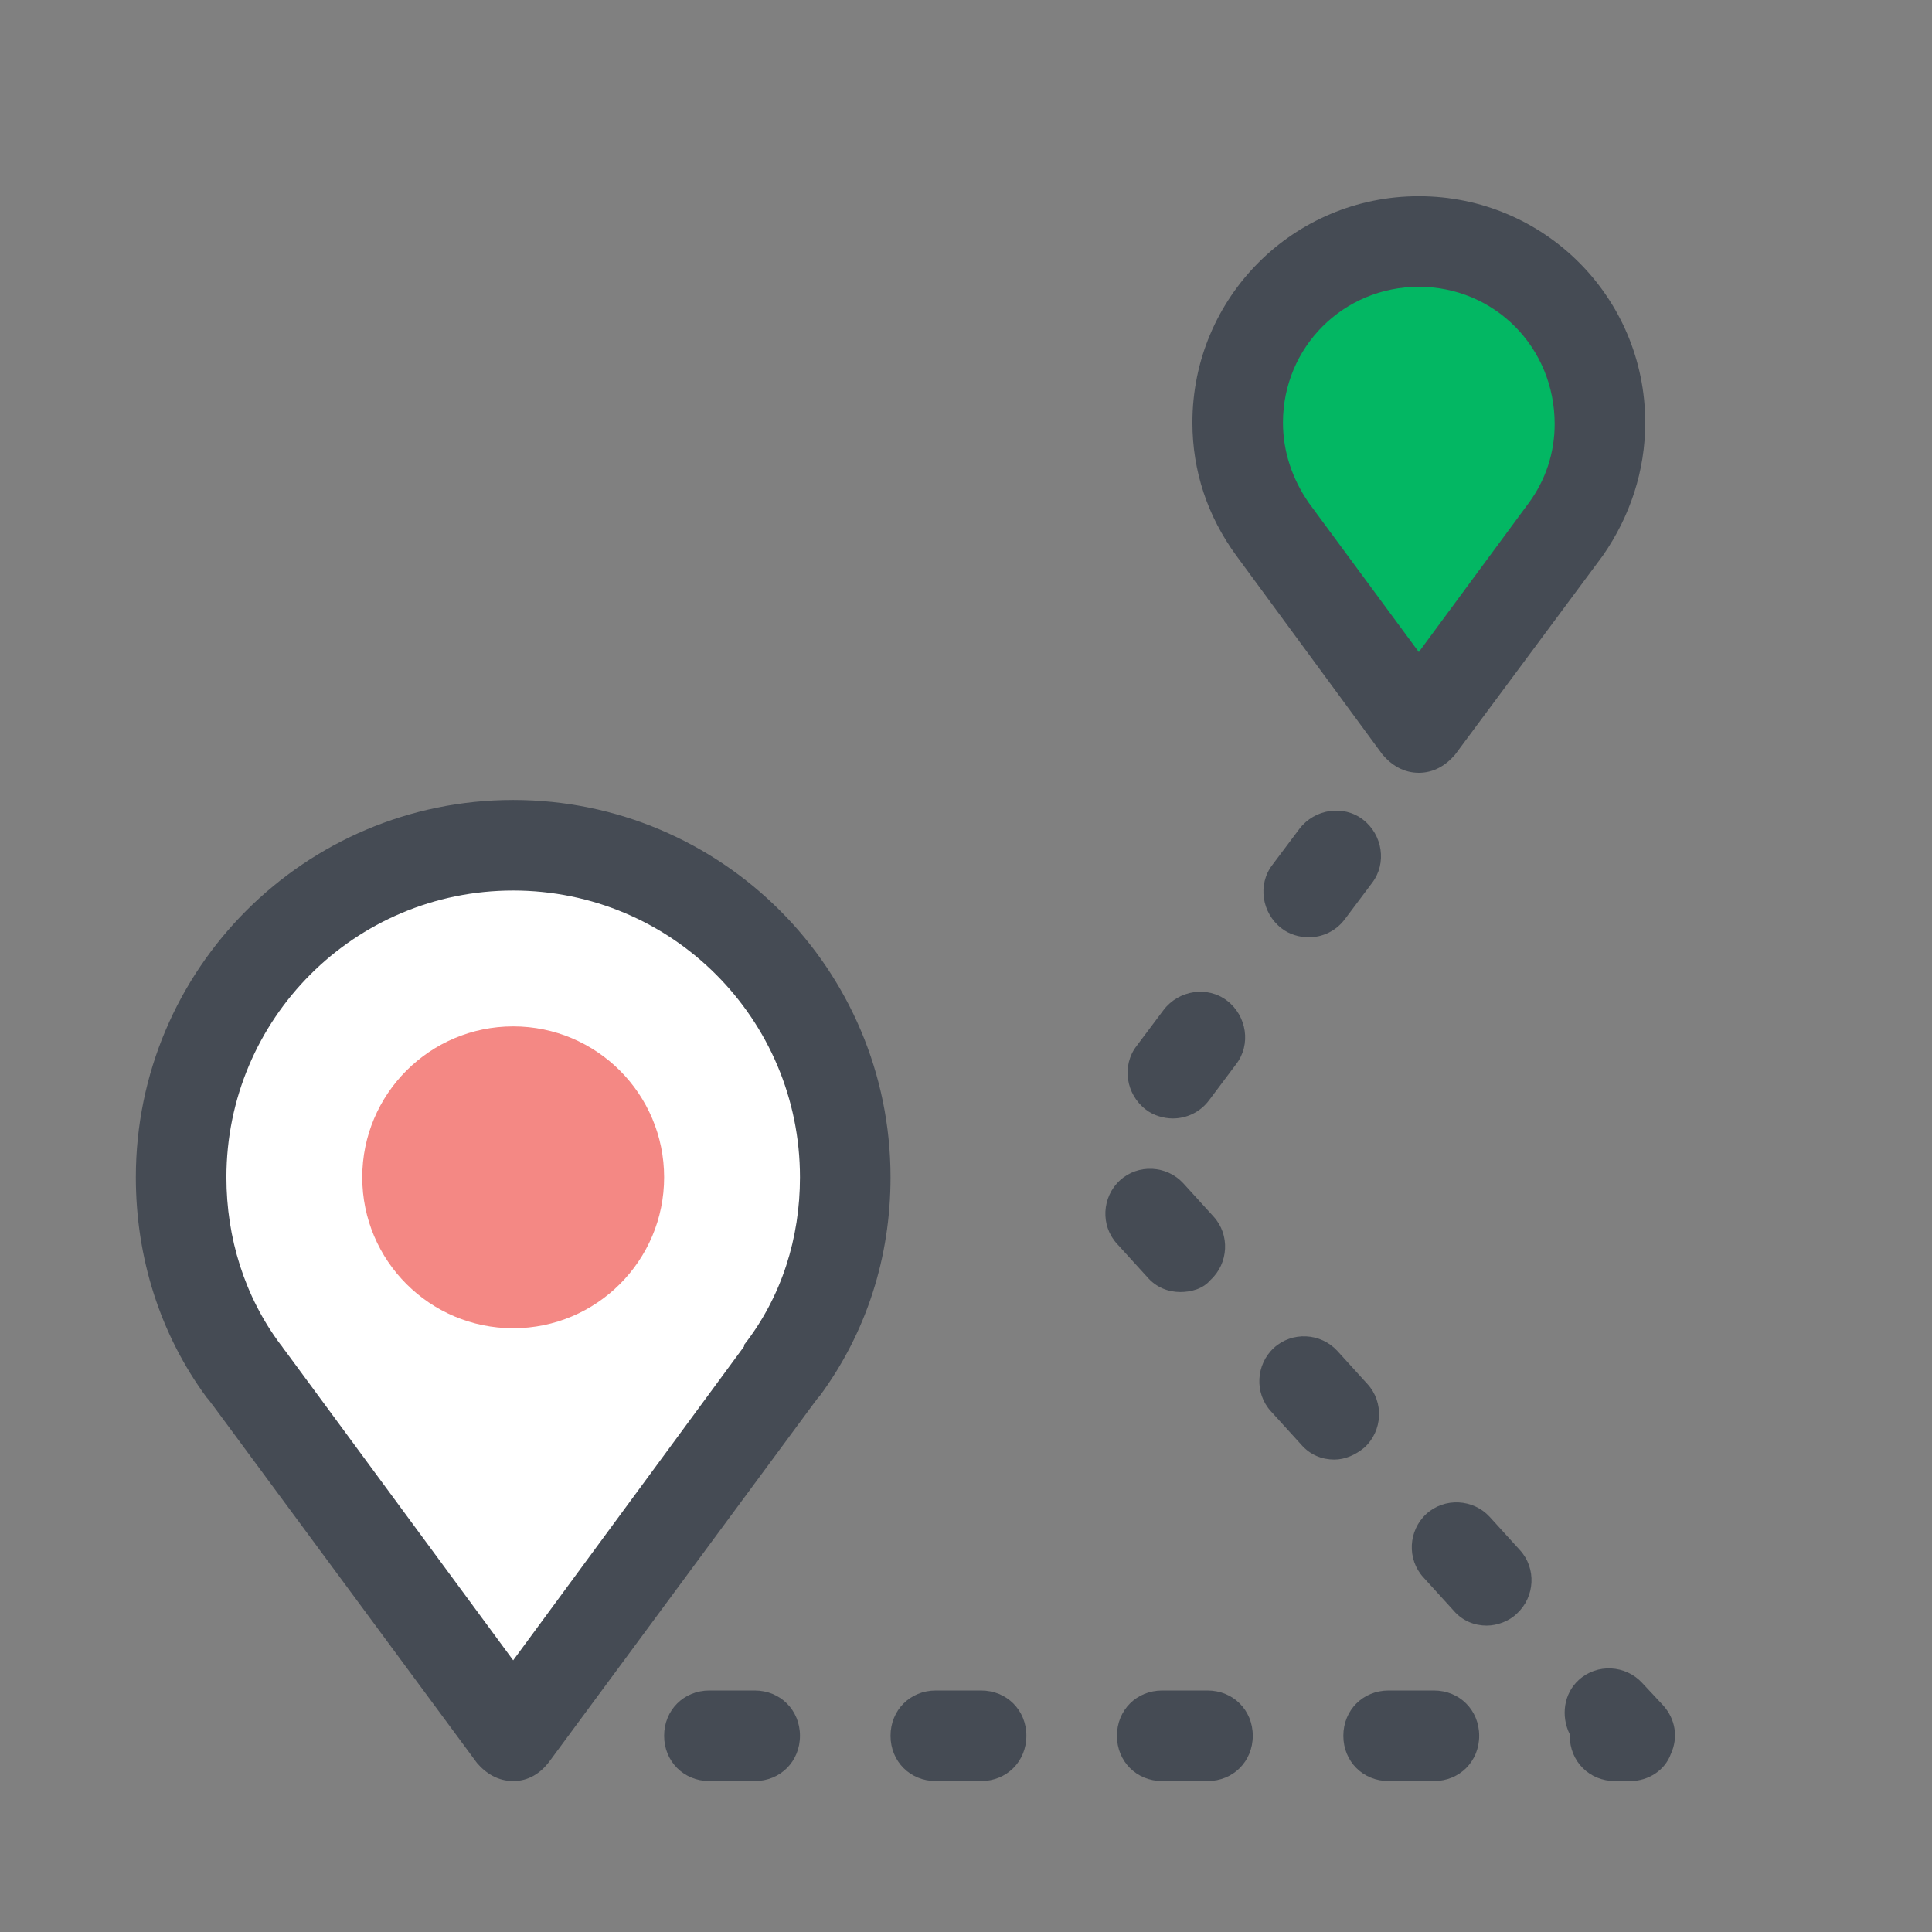 <svg xmlns="http://www.w3.org/2000/svg" xmlns:xlink="http://www.w3.org/1999/xlink" viewBox="0,0,256,256" width="100px" height="100px"><rect x="0" y="0" width="256" height="256" fill="#808080" stroke="none"/><g fill="none" fill-rule="nonzero" stroke="none" stroke-width="1" stroke-linecap="butt" stroke-linejoin="miter" stroke-miterlimit="10" stroke-dasharray="" stroke-dashoffset="0" font-family="none" font-weight="none" font-size="none" text-anchor="none" style="mix-blend-mode: normal"><g transform="scale(2,2)"><path d="M51.8,90.9v0c2.7,-3.6 4.2,-8.1 4.2,-12.9c0,-12.2 -9.8,-22 -22,-22c-12.2,0 -22,9.8 -22,22c0,4.8 1.5,9.3 4.2,12.9v0v0c0.1,0.2 0.2,0.3 0.3,0.5l17.5,23.6l17.5,-23.7c0.1,-0.1 0.2,-0.2 0.3,-0.4z" fill="#ffffff"></path><path d="M34,118v0c-1,0 -1.8,-0.5 -2.4,-1.2l-17.5,-23.7c-0.1,-0.1 -0.2,-0.3 -0.4,-0.5c-3.1,-4.2 -4.7,-9.3 -4.7,-14.6c0,-13.8 11.2,-25 25,-25c13.8,0 25,11.2 25,25c0,5.3 -1.6,10.3 -4.7,14.5l-0.1,0.1l-0.3,0.4l-17.5,23.7c-0.6,0.8 -1.4,1.3 -2.4,1.3zM34,59c-10.5,0 -19,8.5 -19,19c0,4 1.2,7.9 3.6,11.1c0.1,0.1 0.2,0.3 0.3,0.4l15.1,20.5l15.3,-20.8c0,0 0,0 0,-0.1c2.5,-3.2 3.7,-7.1 3.7,-11.1c0,-10.5 -8.5,-19 -19,-19z" fill="#454b54"></path><path d="M84.3,35c-1.5,-2 -2.3,-4.5 -2.3,-7c0,-6.6 5.4,-12 12,-12c6.6,0 12,5.4 12,12c0,2.5 -0.8,5 -2.3,7l-9.7,13.2z" fill="#03b763"></path><path d="M94,51.2c-1,0 -1.8,-0.5 -2.4,-1.2l-9.7,-13.2c-1.9,-2.6 -2.9,-5.6 -2.9,-8.8c0,-8.3 6.7,-15 15,-15c8.3,0 15,6.7 15,15c0,3.2 -1,6.2 -2.8,8.8l-9.8,13.2c-0.6,0.7 -1.4,1.2 -2.4,1.2zM94,19c-5,0 -9,4 -9,9c0,1.9 0.6,3.7 1.7,5.3l7.3,9.9l7.3,-9.9c1.1,-1.5 1.7,-3.3 1.7,-5.2c0,-5.1 -4,-9.1 -9,-9.1zM108,118h-1c-1.7,0 -3,-1.3 -3,-3c0,0 0,0 0,-0.1c-0.6,-1.2 -0.4,-2.7 0.6,-3.6c1.2,-1.1 3.1,-1 4.2,0.2l1.4,1.5c0.8,0.9 1,2.1 0.5,3.2c-0.4,1.1 -1.5,1.8 -2.7,1.8zM95,118h-3c-1.7,0 -3,-1.3 -3,-3c0,-1.7 1.3,-3 3,-3h3c1.7,0 3,1.3 3,3c0,1.7 -1.3,3 -3,3zM80,118h-3c-1.7,0 -3,-1.3 -3,-3c0,-1.7 1.3,-3 3,-3h3c1.7,0 3,1.3 3,3c0,1.7 -1.3,3 -3,3zM65,118h-3c-1.7,0 -3,-1.3 -3,-3c0,-1.7 1.3,-3 3,-3h3c1.7,0 3,1.3 3,3c0,1.7 -1.3,3 -3,3zM50,118h-3c-1.7,0 -3,-1.3 -3,-3c0,-1.7 1.3,-3 3,-3h3c1.7,0 3,1.3 3,3c0,1.7 -1.3,3 -3,3zM98.5,107.7c-0.8,0 -1.6,-0.3 -2.2,-1l-2,-2.2c-1.1,-1.2 -1,-3.1 0.2,-4.2c1.2,-1.1 3.1,-1 4.2,0.2l2,2.2c1.1,1.2 1,3.1 -0.2,4.2c-0.5,0.5 -1.3,0.8 -2,0.8zM88.4,96.7c-0.8,0 -1.6,-0.3 -2.2,-1l-2,-2.2c-1.1,-1.2 -1,-3.1 0.2,-4.2c1.2,-1.1 3.1,-1 4.2,0.2l2,2.2c1.1,1.2 1,3.1 -0.2,4.2c-0.6,0.5 -1.3,0.8 -2,0.8zM78.2,85.6c-0.8,0 -1.6,-0.3 -2.2,-1l-2,-2.2c-1.1,-1.2 -1,-3.1 0.2,-4.2c1.2,-1.1 3.1,-1 4.2,0.2l2,2.2c1.1,1.2 1,3.1 -0.2,4.2c-0.5,0.6 -1.3,0.8 -2,0.8zM77.7,74.1c-0.6,0 -1.3,-0.2 -1.8,-0.6c-1.3,-1 -1.6,-2.9 -0.6,-4.2l1.8,-2.4c1,-1.3 2.9,-1.6 4.2,-0.6c1.3,1 1.6,2.9 0.6,4.2l-1.8,2.4c-0.6,0.8 -1.5,1.2 -2.4,1.2zM86.7,62.1c-0.6,0 -1.3,-0.2 -1.8,-0.6c-1.3,-1 -1.6,-2.9 -0.6,-4.2l1.8,-2.4c1,-1.3 2.9,-1.6 4.2,-0.6c1.3,1 1.6,2.9 0.6,4.2l-1.8,2.4c-0.6,0.8 -1.5,1.2 -2.4,1.2z" fill="#454b54"></path><g fill="#f48884"><path d="M34,68c-5.523,0 -10,4.477 -10,10c0,5.523 4.477,10 10,10c5.523,0 10,-4.477 10,-10c0,-5.523 -4.477,-10 -10,-10z"></path></g></g></g></svg>